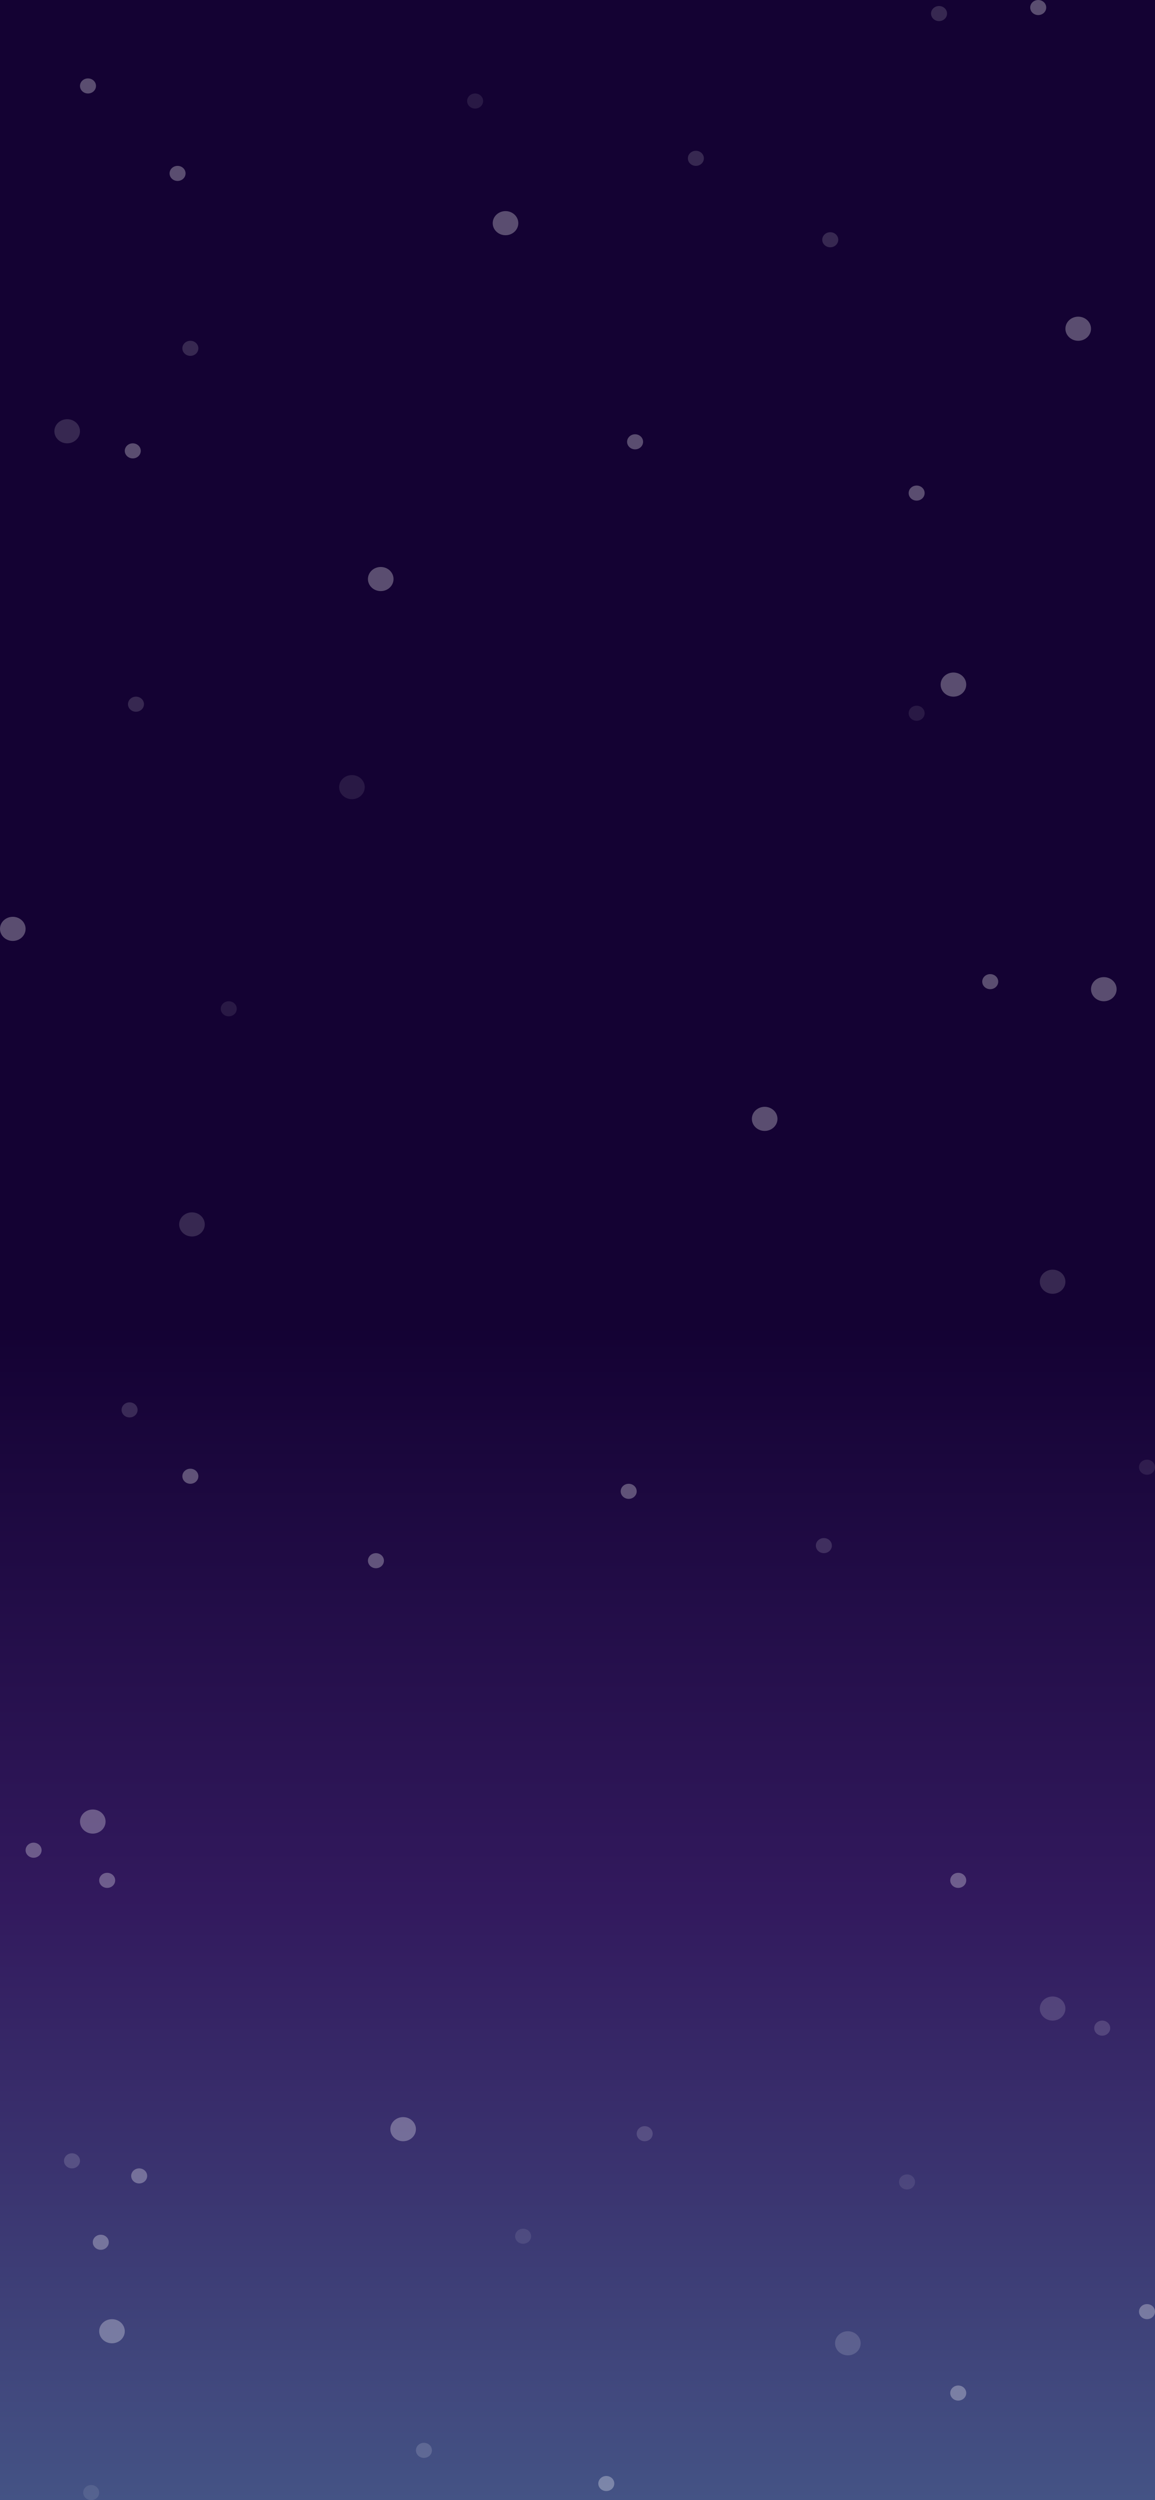 <svg width="390" height="844" viewBox="0 0 390 844" fill="none" xmlns="http://www.w3.org/2000/svg">
<rect width="390" height="844" fill="#140233"/>
<rect opacity="0.4" y="449" width="390" height="395" fill="url(#paint0_linear_381_58283)"/>
<g opacity="0.3" filter="url(#filter0_f_381_58283)">
<ellipse cx="170.693" cy="75.339" rx="4.321" ry="4.072" fill="white"/>
<ellipse cx="128.56" cy="195.474" rx="4.321" ry="4.072" fill="white"/>
<ellipse opacity="0.5" cx="280.346" cy="80.939" rx="2.701" ry="2.545" fill="white"/>
<ellipse opacity="0.5" cx="45.914" cy="237.725" rx="2.701" ry="2.545" fill="white"/>
<ellipse cx="334.363" cy="331.39" rx="2.701" ry="2.545" fill="white"/>
<ellipse opacity="0.3" cx="309.516" cy="240.779" rx="2.701" ry="2.545" fill="white"/>
<ellipse opacity="0.5" cx="43.754" cy="475.959" rx="2.701" ry="2.545" fill="white"/>
<ellipse cx="64.279" cy="498.357" rx="2.701" ry="2.545" fill="white"/>
<ellipse cx="44.834" cy="152.205" rx="2.701" ry="2.545" fill="white"/>
<ellipse opacity="0.5" cx="64.279" cy="117.59" rx="2.701" ry="2.545" fill="white"/>
<ellipse cx="59.959" cy="58.541" rx="2.701" ry="2.545" fill="white"/>
<ellipse cx="29.709" cy="29.016" rx="2.701" ry="2.545" fill="white"/>
<ellipse opacity="0.3" cx="160.429" cy="34.106" rx="2.701" ry="2.545" fill="white"/>
<ellipse opacity="0.3" cx="77.244" cy="340.552" rx="2.701" ry="2.545" fill="white"/>
<ellipse opacity="0.3" cx="30.79" cy="841.455" rx="2.701" ry="2.545" fill="white"/>
<ellipse opacity="0.3" cx="176.634" cy="754.917" rx="2.701" ry="2.545" fill="white"/>
<ellipse opacity="0.3" cx="306.274" cy="736.591" rx="2.701" ry="2.545" fill="white"/>
<ellipse opacity="0.3" cx="387.299" cy="495.303" rx="2.701" ry="2.545" fill="white"/>
<ellipse opacity="0.5" cx="234.972" cy="53.45" rx="2.701" ry="2.545" fill="white"/>
<ellipse cx="309.516" cy="166.458" rx="2.701" ry="2.545" fill="white"/>
<ellipse cx="350.568" cy="2.545" rx="2.701" ry="2.545" fill="white"/>
<ellipse opacity="0.5" cx="317.077" cy="4.581" rx="2.701" ry="2.545" fill="white"/>
<ellipse cx="214.446" cy="149.151" rx="2.701" ry="2.545" fill="white"/>
<ellipse cx="212.285" cy="503.448" rx="2.701" ry="2.545" fill="white"/>
<ellipse opacity="0.5" cx="278.186" cy="521.773" rx="2.701" ry="2.545" fill="white"/>
<ellipse cx="126.939" cy="526.864" rx="2.701" ry="2.545" fill="white"/>
<ellipse cx="323.56" cy="634.782" rx="2.701" ry="2.545" fill="white"/>
<ellipse opacity="0.5" cx="217.687" cy="720.302" rx="2.701" ry="2.545" fill="white"/>
<ellipse cx="46.994" cy="734.555" rx="2.701" ry="2.545" fill="white"/>
<ellipse opacity="0.5" cx="143.144" cy="827.201" rx="2.701" ry="2.545" fill="white"/>
<ellipse cx="204.723" cy="838.4" rx="2.701" ry="2.545" fill="white"/>
<ellipse cx="323.56" cy="807.858" rx="2.701" ry="2.545" fill="white"/>
<ellipse opacity="0.5" cx="372.175" cy="684.668" rx="2.701" ry="2.545" fill="white"/>
<ellipse cx="387.299" cy="780.369" rx="2.701" ry="2.545" fill="white"/>
<ellipse cx="11.343" cy="624.601" rx="2.701" ry="2.545" fill="white"/>
<ellipse cx="36.191" cy="634.782" rx="2.701" ry="2.545" fill="white"/>
<ellipse opacity="0.5" cx="24.307" cy="729.464" rx="2.701" ry="2.545" fill="white"/>
<ellipse cx="34.03" cy="756.953" rx="2.701" ry="2.545" fill="white"/>
<ellipse opacity="0.5" cx="355.429" cy="678.051" rx="4.321" ry="4.072" fill="white"/>
<ellipse cx="4.321" cy="4.072" rx="4.321" ry="4.072" transform="matrix(-1 0 0 1 262.521 373.641)" fill="white"/>
<ellipse opacity="0.5" cx="22.687" cy="145.587" rx="4.321" ry="4.072" fill="white"/>
<ellipse cx="321.939" cy="231.107" rx="4.321" ry="4.072" fill="white"/>
<ellipse cx="4.321" cy="313.573" rx="4.321" ry="4.072" fill="white"/>
<ellipse cx="372.715" cy="333.935" rx="4.321" ry="4.072" fill="white"/>
<ellipse opacity="0.5" cx="355.429" cy="432.69" rx="4.321" ry="4.072" fill="white"/>
<ellipse cx="37.812" cy="786.987" rx="4.321" ry="4.072" fill="white"/>
<ellipse cx="136.122" cy="718.774" rx="4.321" ry="4.072" fill="white"/>
<ellipse opacity="0.5" cx="286.288" cy="791.059" rx="4.321" ry="4.072" fill="white"/>
<ellipse cx="364.072" cy="110.972" rx="4.321" ry="4.072" fill="white"/>
<ellipse opacity="0.5" cx="4.321" cy="4.072" rx="4.321" ry="4.072" transform="matrix(-1 0 0 1 69.141 409.274)" fill="white"/>
<ellipse cx="4.321" cy="4.072" rx="4.321" ry="4.072" transform="matrix(-1 0 0 1 35.651 610.856)" fill="white"/>
<ellipse opacity="0.3" cx="118.836" cy="265.723" rx="4.321" ry="4.072" fill="white"/>
</g>
<defs>
<filter id="filter0_f_381_58283" x="-2" y="-2" width="394" height="848" filterUnits="userSpaceOnUse" color-interpolation-filters="sRGB">
<feFlood flood-opacity="0" result="BackgroundImageFix"/>
<feBlend mode="normal" in="SourceGraphic" in2="BackgroundImageFix" result="shape"/>
<feGaussianBlur stdDeviation="1" result="effect1_foregroundBlur_381_58283"/>
</filter>
<linearGradient id="paint0_linear_381_58283" x1="195" y1="449" x2="195" y2="844" gradientUnits="userSpaceOnUse">
<stop stop-color="#140233"/>
<stop offset="0.49" stop-color="#5F3D9C"/>
<stop offset="1" stop-color="#8CCDFF"/>
</linearGradient>
</defs>
</svg>

